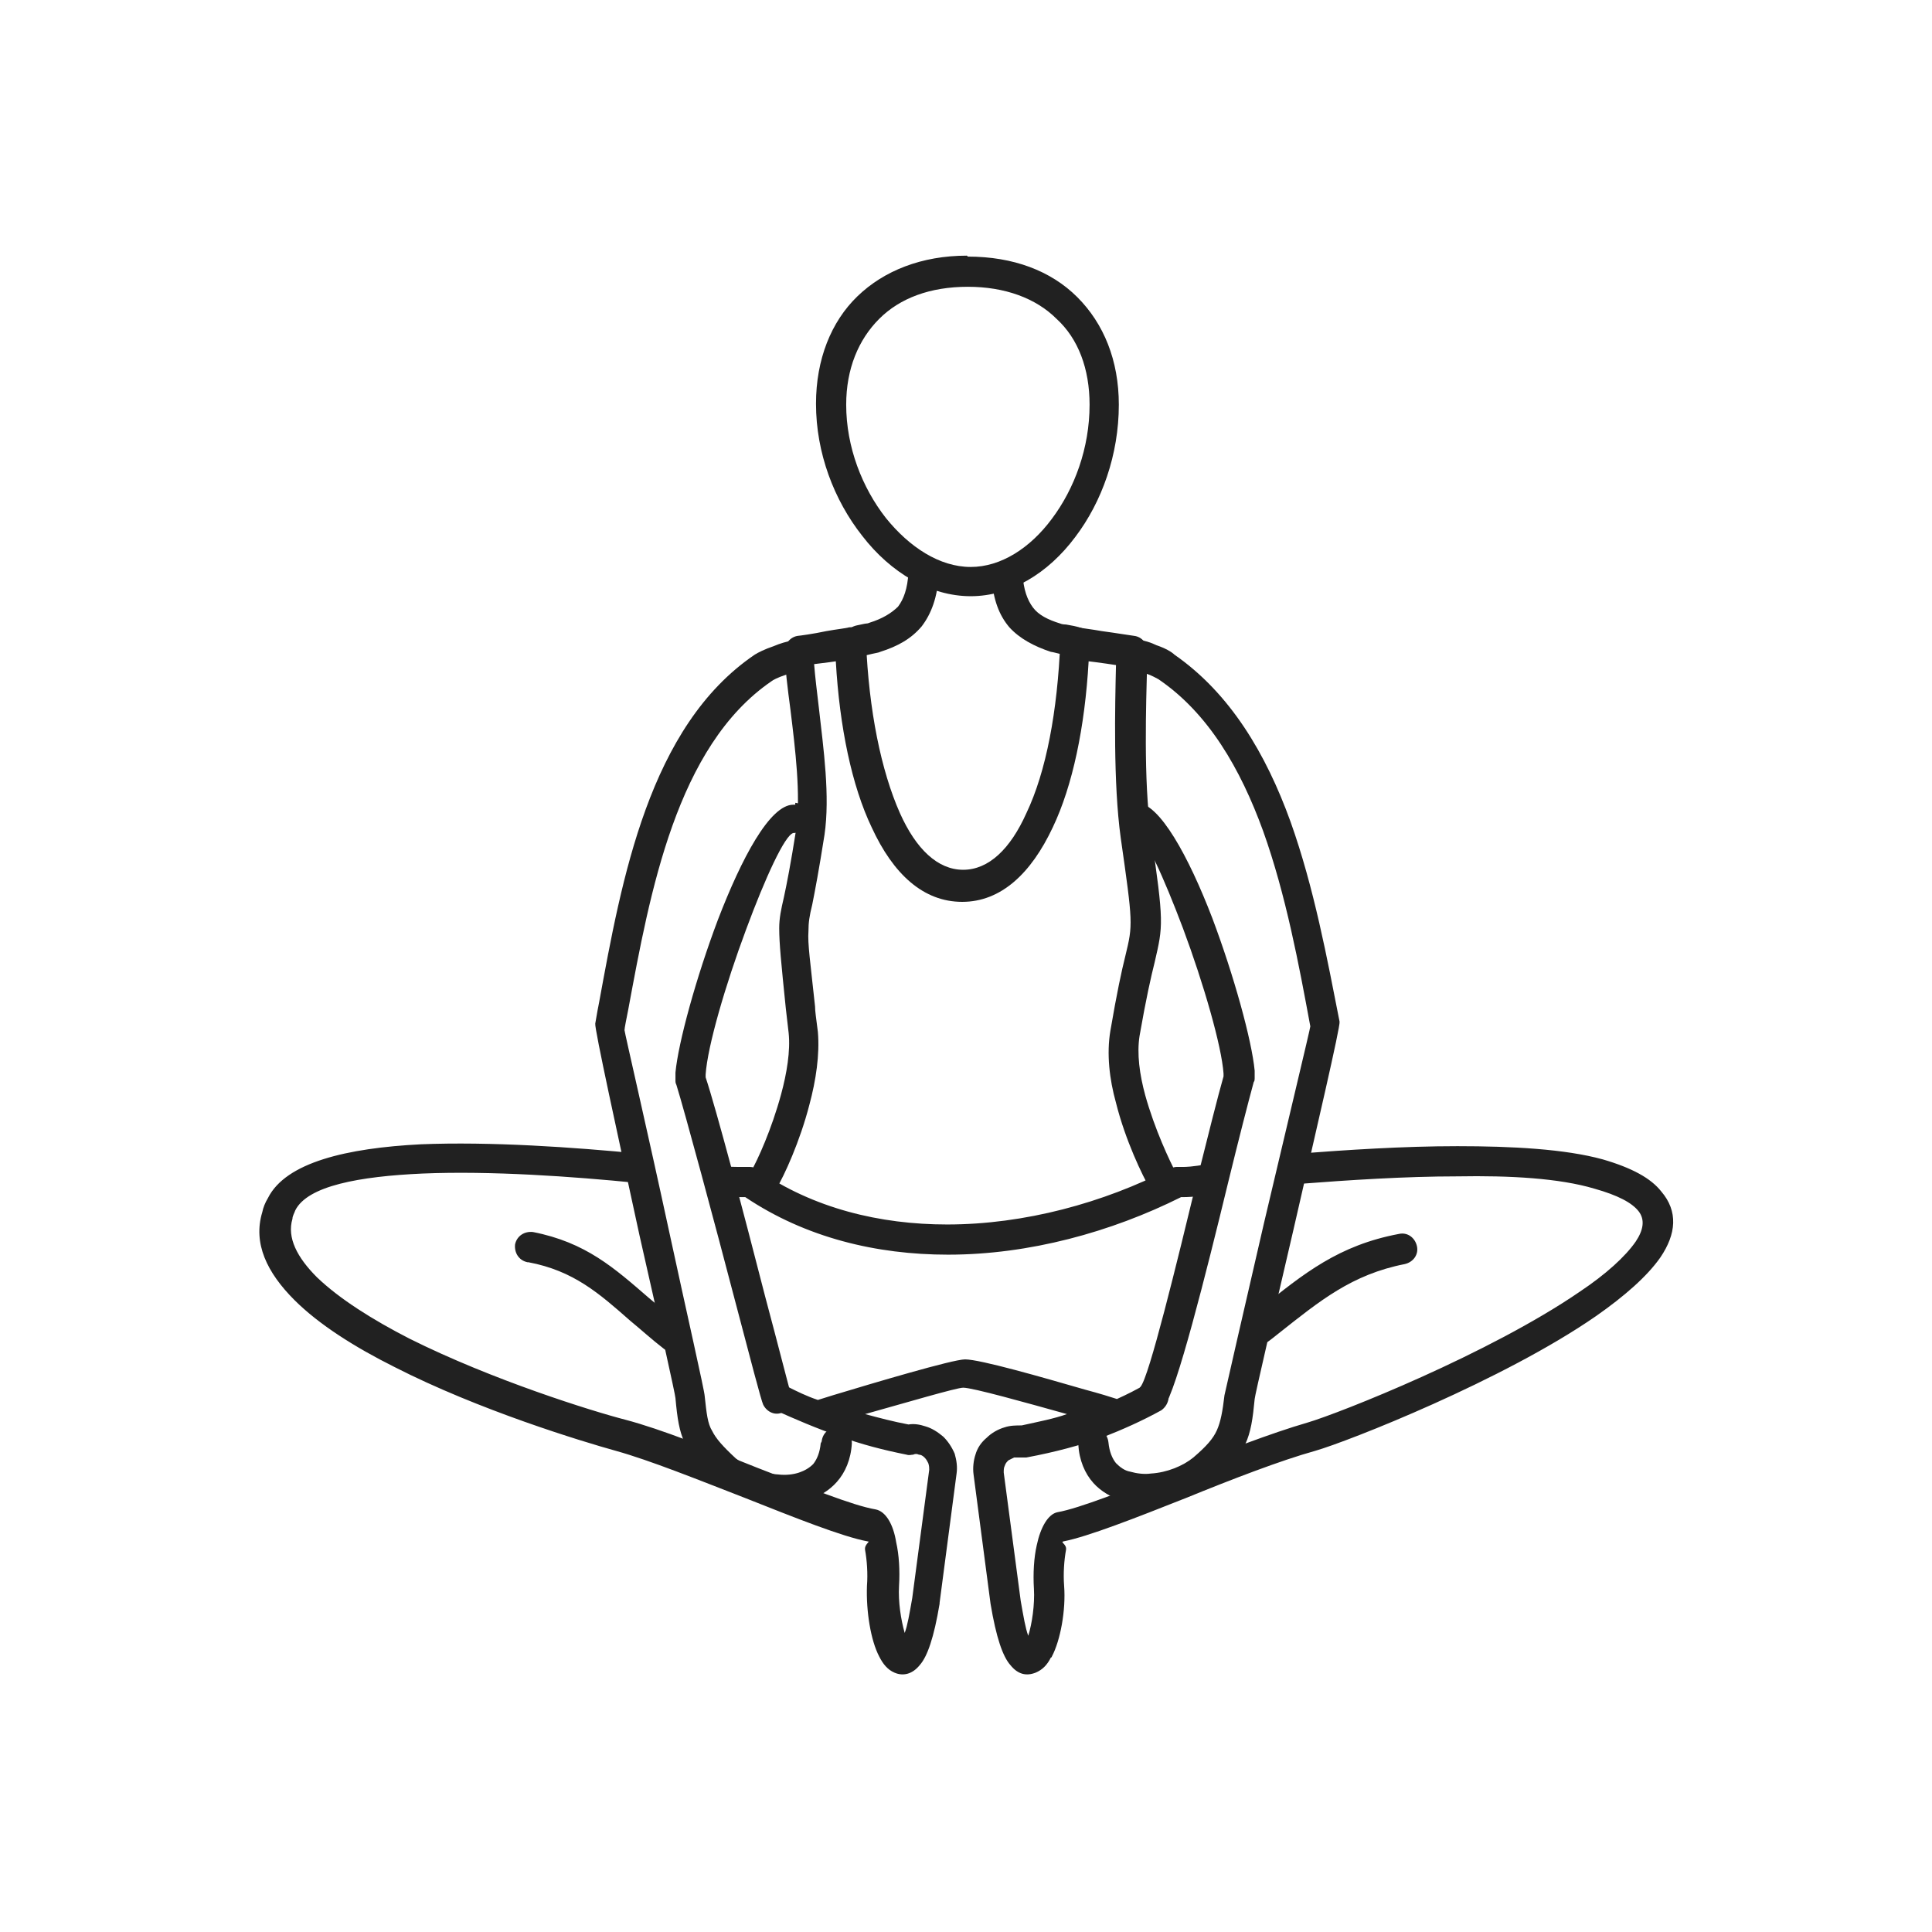 <svg xmlns="http://www.w3.org/2000/svg" xmlns:xlink="http://www.w3.org/1999/xlink" xml:space="preserve" width="2048px" height="2048px" style="shape-rendering:geometricPrecision; text-rendering:geometricPrecision; image-rendering:optimizeQuality; fill-rule:evenodd; clip-rule:evenodd" viewBox="0 0 2048 2048">
 <defs>
  <style type="text/css">
   <![CDATA[
    .fil1 {fill:none}
    .fil0 {fill:#212121;fill-rule:nonzero}
   ]]>
  </style>
 </defs>
 <g id="Layer_x0020_1">
  <g id="_247137176">
   <path class="fil0" d="M843 851c9,1 15,8 15,17 -1,9 -8,15 -17,15 -9,2 -30,48 -50,102 -22,59 -41,124 -43,154 0,1 0,2 0,3 11,33 41,146 63,232 15,56 26,100 27,102 4,8 0,17 -8,21 -8,4 -17,0 -21,-8 -2,-4 -14,-50 -29,-107 -23,-88 -54,-203 -63,-232l0 0c-1,-2 -1,-3 -1,-5 0,-3 0,-6 0,-8 3,-32 22,-101 45,-162 25,-65 55,-122 80,-122 1,0 2,0 2,0zm-2 32c0,0 0,0 0,0l0 0zm30 645c1,-9 8,-15 17,-15 9,1 15,8 15,17 -1,17 -7,31 -16,41 -8,9 -18,15 -30,19 -11,3 -22,4 -34,4 -24,-2 -48,-11 -64,-25 -17,-15 -27,-26 -33,-39 -6,-13 -8,-26 -10,-48 0,-3 -18,-84 -38,-172 -23,-106 -48,-220 -47,-225 2,-12 3,-17 4,-22 24,-131 53,-293 165,-369 3,-2 11,-6 20,-9 7,-3 14,-5 20,-6 9,-2 17,4 19,13 2,9 -4,17 -13,19 -4,1 -9,3 -15,5 -6,2 -12,5 -13,6 -101,69 -129,224 -152,348 -2,10 -4,20 -4,22 0,2 25,110 47,212 19,88 38,171 38,176 2,18 3,29 8,37 4,8 11,16 25,29 11,9 28,16 45,17 8,1 16,0 22,-2 6,-2 11,-5 15,-9 4,-5 7,-12 8,-22z"></path>
   <path class="fil0" d="M1205 883c-9,1 -16,-6 -17,-15 -1,-9 6,-17 15,-17 0,0 1,0 2,0 24,0 55,57 80,122 23,61 42,130 45,162 0,3 0,5 0,8 0,1 0,3 -1,4l0 0c-6,22 -16,61 -27,106 -24,99 -55,222 -68,238 -6,7 -16,7 -23,2 -7,-6 -7,-16 -2,-23 9,-10 38,-129 61,-224 11,-44 21,-84 27,-105 0,-1 0,-2 0,-3 -2,-29 -21,-95 -43,-154 -20,-53 -41,-100 -50,-102zm0 0c0,0 0,0 0,0l0 0zm-62 648c-1,-9 6,-16 15,-17 9,-1 16,6 17,15 1,10 4,17 8,22 4,4 9,8 15,9 7,2 15,3 22,2 17,-1 34,-8 45,-17 14,-12 21,-20 25,-29 4,-9 6,-20 8,-37 1,-5 21,-92 42,-183 24,-102 49,-206 49,-208 -12,-65 -26,-140 -50,-207 -24,-66 -58,-125 -111,-161 -2,-1 -7,-4 -13,-6 -4,-2 -9,-3 -14,-4 -9,-2 -14,-10 -13,-19 2,-9 10,-14 19,-13 6,1 13,3 19,6 9,3 16,7 19,10 59,41 97,105 123,177 25,70 39,146 52,212 1,5 -25,116 -49,221 -21,90 -41,176 -41,179 -2,21 -4,35 -10,48 -6,13 -16,24 -33,39 -15,14 -40,23 -64,25 -12,1 -23,0 -34,-4 -11,-4 -22,-10 -30,-19 -9,-10 -15,-24 -16,-41z"></path>
   <path class="fil0" d="M559 1338c-9,-2 -14,-10 -13,-19 2,-9 10,-14 19,-13 56,11 86,38 123,70 11,9 22,19 35,29 7,5 8,15 3,22 -5,7 -15,8 -22,3 -13,-10 -25,-21 -36,-30 -33,-29 -60,-53 -108,-62zm262 160c-8,-4 -11,-13 -7,-21 4,-8 13,-11 21,-7 10,5 20,10 32,14l16 -5c43,-13 127,-38 140,-38 16,0 82,19 127,32 15,4 28,8 34,10 11,-5 21,-10 31,-16 8,-4 17,-1 22,6 4,8 1,17 -6,22 -20,11 -40,20 -63,29 -23,8 -48,15 -80,21l0 0c-2,0 -4,0 -6,0 -2,0 -5,0 -7,0 -2,1 -4,2 -6,3 -2,2 -3,3 -4,6 -1,2 -1,4 -1,7l18 136c3,17 5,29 8,37 4,-13 7,-33 6,-50 -1,-16 0,-33 3,-46 4,-19 12,-33 22,-35 23,-4 73,-24 125,-44 50,-20 102,-40 140,-51 34,-10 193,-73 289,-139 27,-18 48,-37 59,-53 8,-12 10,-23 3,-32 -7,-9 -22,-17 -47,-24 -37,-11 -89,-14 -145,-13 -56,0 -116,4 -168,8 -9,1 -16,-6 -17,-15 -1,-9 6,-16 15,-17 52,-4 112,-8 170,-8 58,0 114,3 154,14 31,9 51,20 62,34 18,21 16,45 -1,70 -14,20 -38,41 -68,62 -98,68 -263,133 -298,143 -36,10 -88,30 -137,50 -53,21 -104,41 -130,46 -3,1 4,3 3,9 -2,11 -3,25 -2,38 2,26 -4,58 -13,75 0,0 0,1 -1,1 -4,8 -9,13 -16,16 -10,4 -19,2 -27,-8 -8,-9 -15,-29 -21,-65l0 0 0 0 -18 -137c-1,-7 0,-15 2,-21 2,-7 6,-13 12,-18 5,-5 12,-9 19,-11 6,-2 12,-2 18,-2 18,-4 34,-7 48,-12 -43,-12 -100,-28 -110,-28 -7,0 -61,16 -104,28 15,4 30,8 46,11 6,-1 12,0 18,2 7,2 13,6 19,11 5,5 9,11 12,18 2,7 3,14 2,21l-18 137 0 1c-6,36 -13,56 -21,65 -8,10 -18,12 -27,8 -7,-3 -12,-9 -16,-17 -9,-17 -14,-48 -13,-75 1,-13 0,-27 -2,-38 -1,-6 6,-9 3,-9 -27,-5 -77,-25 -130,-46 -49,-19 -101,-40 -137,-50 -36,-10 -145,-43 -235,-89 -42,-21 -80,-45 -106,-71 -29,-29 -44,-60 -34,-93 1,-5 3,-10 6,-15 19,-38 84,-53 162,-57 74,-3 161,3 233,10 9,1 15,9 14,17 -1,9 -9,15 -17,14 -70,-7 -156,-13 -228,-10 -67,3 -122,13 -135,39 -1,3 -3,6 -3,9 -6,20 5,41 26,62 24,23 59,45 98,65 88,44 194,77 229,86 38,10 90,31 140,51 52,20 101,40 125,44 11,2 19,16 22,35 3,13 4,30 3,46 -1,17 2,36 6,50 3,-8 5,-20 8,-37l18 -136c0,-2 0,-4 -1,-7 -1,-2 -2,-4 -4,-6 -2,-2 -4,-3 -6,-3 -2,-1 -4,-1 -6,0 -2,0 -4,1 -7,0 -25,-5 -48,-11 -70,-19 -26,-9 -49,-19 -69,-28zm175 204l0 0m-233 -434c-9,-1 -15,-8 -15,-17 1,-9 8,-15 17,-15 7,1 15,1 22,1 3,0 6,0 8,0 3,0 6,1 8,3l0 0c59,41 130,58 201,58 82,0 166,-23 236,-59 2,-1 5,-2 7,-2 2,0 4,0 6,0l0 0c5,0 9,0 28,-3 9,-1 17,5 18,14 1,9 -5,17 -14,18 -20,3 -26,3 -32,3l0 0 -1 0c-74,37 -161,61 -247,61 -76,0 -151,-18 -215,-61l-3 0c-7,0 -15,0 -23,-1zm579 154c-7,5 -17,4 -22,-3 -5,-7 -4,-17 3,-22 6,-5 9,-8 13,-10 46,-37 83,-67 147,-79 9,-2 17,4 19,13 2,9 -4,17 -13,19 -56,11 -90,39 -133,73 -5,4 -10,8 -13,10z"></path>
   <path class="fil0" d="M914 695c-9,2 -17,-4 -19,-13 -2,-9 4,-17 13,-19 5,-1 9,-2 10,-2 2,0 4,-1 4,-1l0 0c13,-4 23,-10 30,-17 6,-8 10,-19 11,-36 0,-9 8,-16 17,-15 9,0 16,8 15,17 -1,24 -8,42 -18,55 -11,13 -25,21 -44,27l0 0 0 0c-2,1 -4,1 -8,2 -4,1 -8,2 -11,2zm138 -84c-1,-9 6,-16 15,-17 9,-1 16,6 17,15 1,16 5,27 11,35 6,8 16,13 29,17 0,0 2,1 6,1 6,1 11,2 14,3 9,2 14,10 12,19 -2,9 -10,14 -19,12 -7,-1 -13,-3 -14,-3 -4,-1 -8,-2 -9,-2 -18,-6 -33,-14 -44,-26 -11,-13 -17,-29 -19,-53z"></path>
   <path class="fil0" d="M1026 272c48,0 88,15 116,43 28,28 44,67 44,114 0,53 -18,103 -46,140 -29,39 -69,63 -111,63 -43,0 -85,-25 -115,-64 -30,-38 -49,-88 -49,-140l0 0c0,-47 16,-87 44,-114 28,-27 68,-43 116,-43zm94 66c-22,-22 -55,-34 -94,-34 -40,0 -72,12 -94,34 -22,22 -35,53 -35,91l0 0c0,45 17,88 42,120 25,31 57,52 90,52 32,0 63,-20 86,-51 24,-32 40,-75 40,-121 0,-38 -12,-70 -35,-91z"></path>
   <path class="fil0" d="M824 1258c-4,8 -14,10 -22,6 -8,-4 -10,-14 -6,-22 7,-12 22,-45 32,-82 6,-22 10,-46 8,-65l-3 -26 0 0c-5,-49 -7,-69 -7,-85 0,-11 2,-20 5,-33 3,-14 7,-34 13,-72 5,-37 -1,-85 -6,-126 -3,-23 -6,-45 -6,-63 0,-8 6,-15 14,-16l0 0c1,0 16,-2 30,-5 11,-2 21,-3 24,-4 9,-1 17,5 18,14 0,0 0,1 0,1l0 0c3,73 16,137 36,182 17,38 40,60 67,60 27,0 50,-22 67,-60 21,-44 33,-108 36,-182 0,-9 8,-16 17,-15 1,0 1,0 2,0 4,1 14,2 25,4 15,2 33,5 34,5 9,1 15,9 14,18 0,4 0,7 0,12 -1,41 -4,123 4,179 14,96 13,98 4,137 -4,16 -9,38 -16,78 -3,19 0,41 6,63 10,36 26,70 33,83 4,8 2,17 -6,22 -8,4 -17,2 -22,-6 -8,-14 -26,-51 -36,-91 -7,-25 -10,-52 -6,-76 7,-41 12,-64 16,-80 8,-33 8,-34 -5,-125 -8,-58 -6,-140 -5,-183 -6,-1 -14,-2 -21,-3l-8 -1c-4,70 -17,132 -38,176 -23,49 -55,79 -96,79 -41,0 -73,-29 -96,-79 -21,-44 -34,-106 -38,-176l-7 1 -16 2c1,13 3,29 5,46 5,44 12,94 6,135 -6,38 -10,59 -13,74 -3,12 -4,19 -4,28 -1,13 2,33 7,80l0 0c0,5 1,11 3,27 2,24 -2,51 -9,77 -10,39 -27,76 -35,89z"></path>
  </g>
 </g>
 <polygon class="fil1" points="0,0 2048,0 2048,2048 0,2048 "></polygon>
</svg>